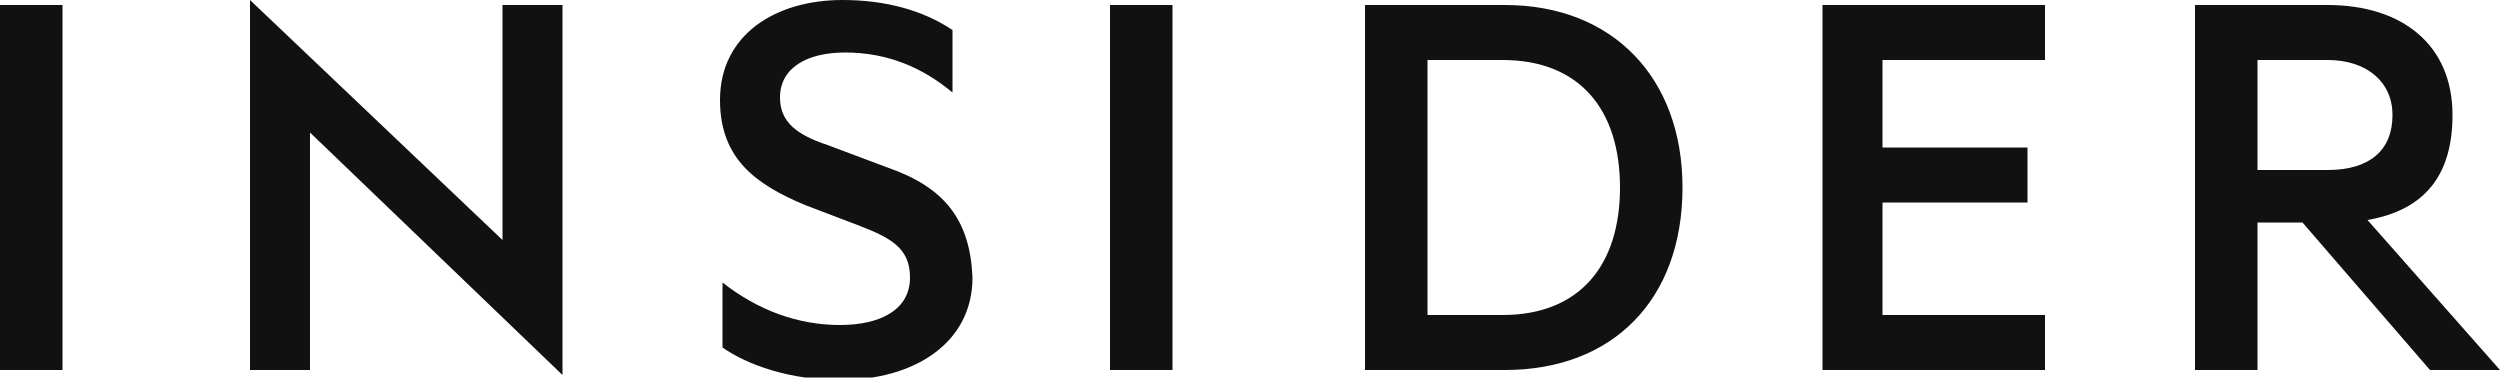 <svg xmlns="http://www.w3.org/2000/svg" viewBox="0 0 100 15.1"><path fill="#111" d="M0 .2h2.5v14.6H0V.2zm20.1 9.4L10 0v14.8h2.4V5.3L22.5 15V.2h-2.4v9.4zm15.4-2.9l-2.4-.9c-1.2-.4-1.9-.9-1.9-1.9 0-1.2 1.1-1.8 2.6-1.8 1.7 0 3.1.6 4.3 1.6V1.2C36.9.4 35.4 0 33.7 0c-2.7 0-4.9 1.4-4.9 4 0 2.4 1.5 3.4 3.4 4.2l2.1.8c1.3.5 2.1.9 2.1 2.1 0 1.3-1.2 1.9-2.8 1.9-1.7 0-3.3-.6-4.7-1.7v2.6c1 .7 2.7 1.3 4.7 1.3 3 0 5.3-1.5 5.3-4.1-.1-2.3-1.1-3.6-3.4-4.4zM44.4.2h2.5v14.6h-2.5V.2zm15.8 0h-5.6v14.6h5.6c4.3 0 7.1-2.8 7.1-7.3 0-4.4-2.8-7.3-7.1-7.3zm-.1 12.4h-3V2.4h3c3.1 0 4.7 2 4.7 5.1 0 3.1-1.6 5.1-4.7 5.1zm12.8 2.2h8.9v-2.2h-6.5V8.1h5.8V5.9h-5.8V2.4h6.5V.2h-8.9v14.6zm21.8-6c2.3-.4 3.4-1.8 3.4-4.2 0-2.8-2-4.4-5-4.4h-5.3v14.6h2.5V8.9h1.8l5.1 5.9h2.8l-5.3-6zm-4.4-2V2.4h2.8c1.6 0 2.6.9 2.6 2.2 0 1.4-.9 2.2-2.6 2.2h-2.8z"/></svg>
